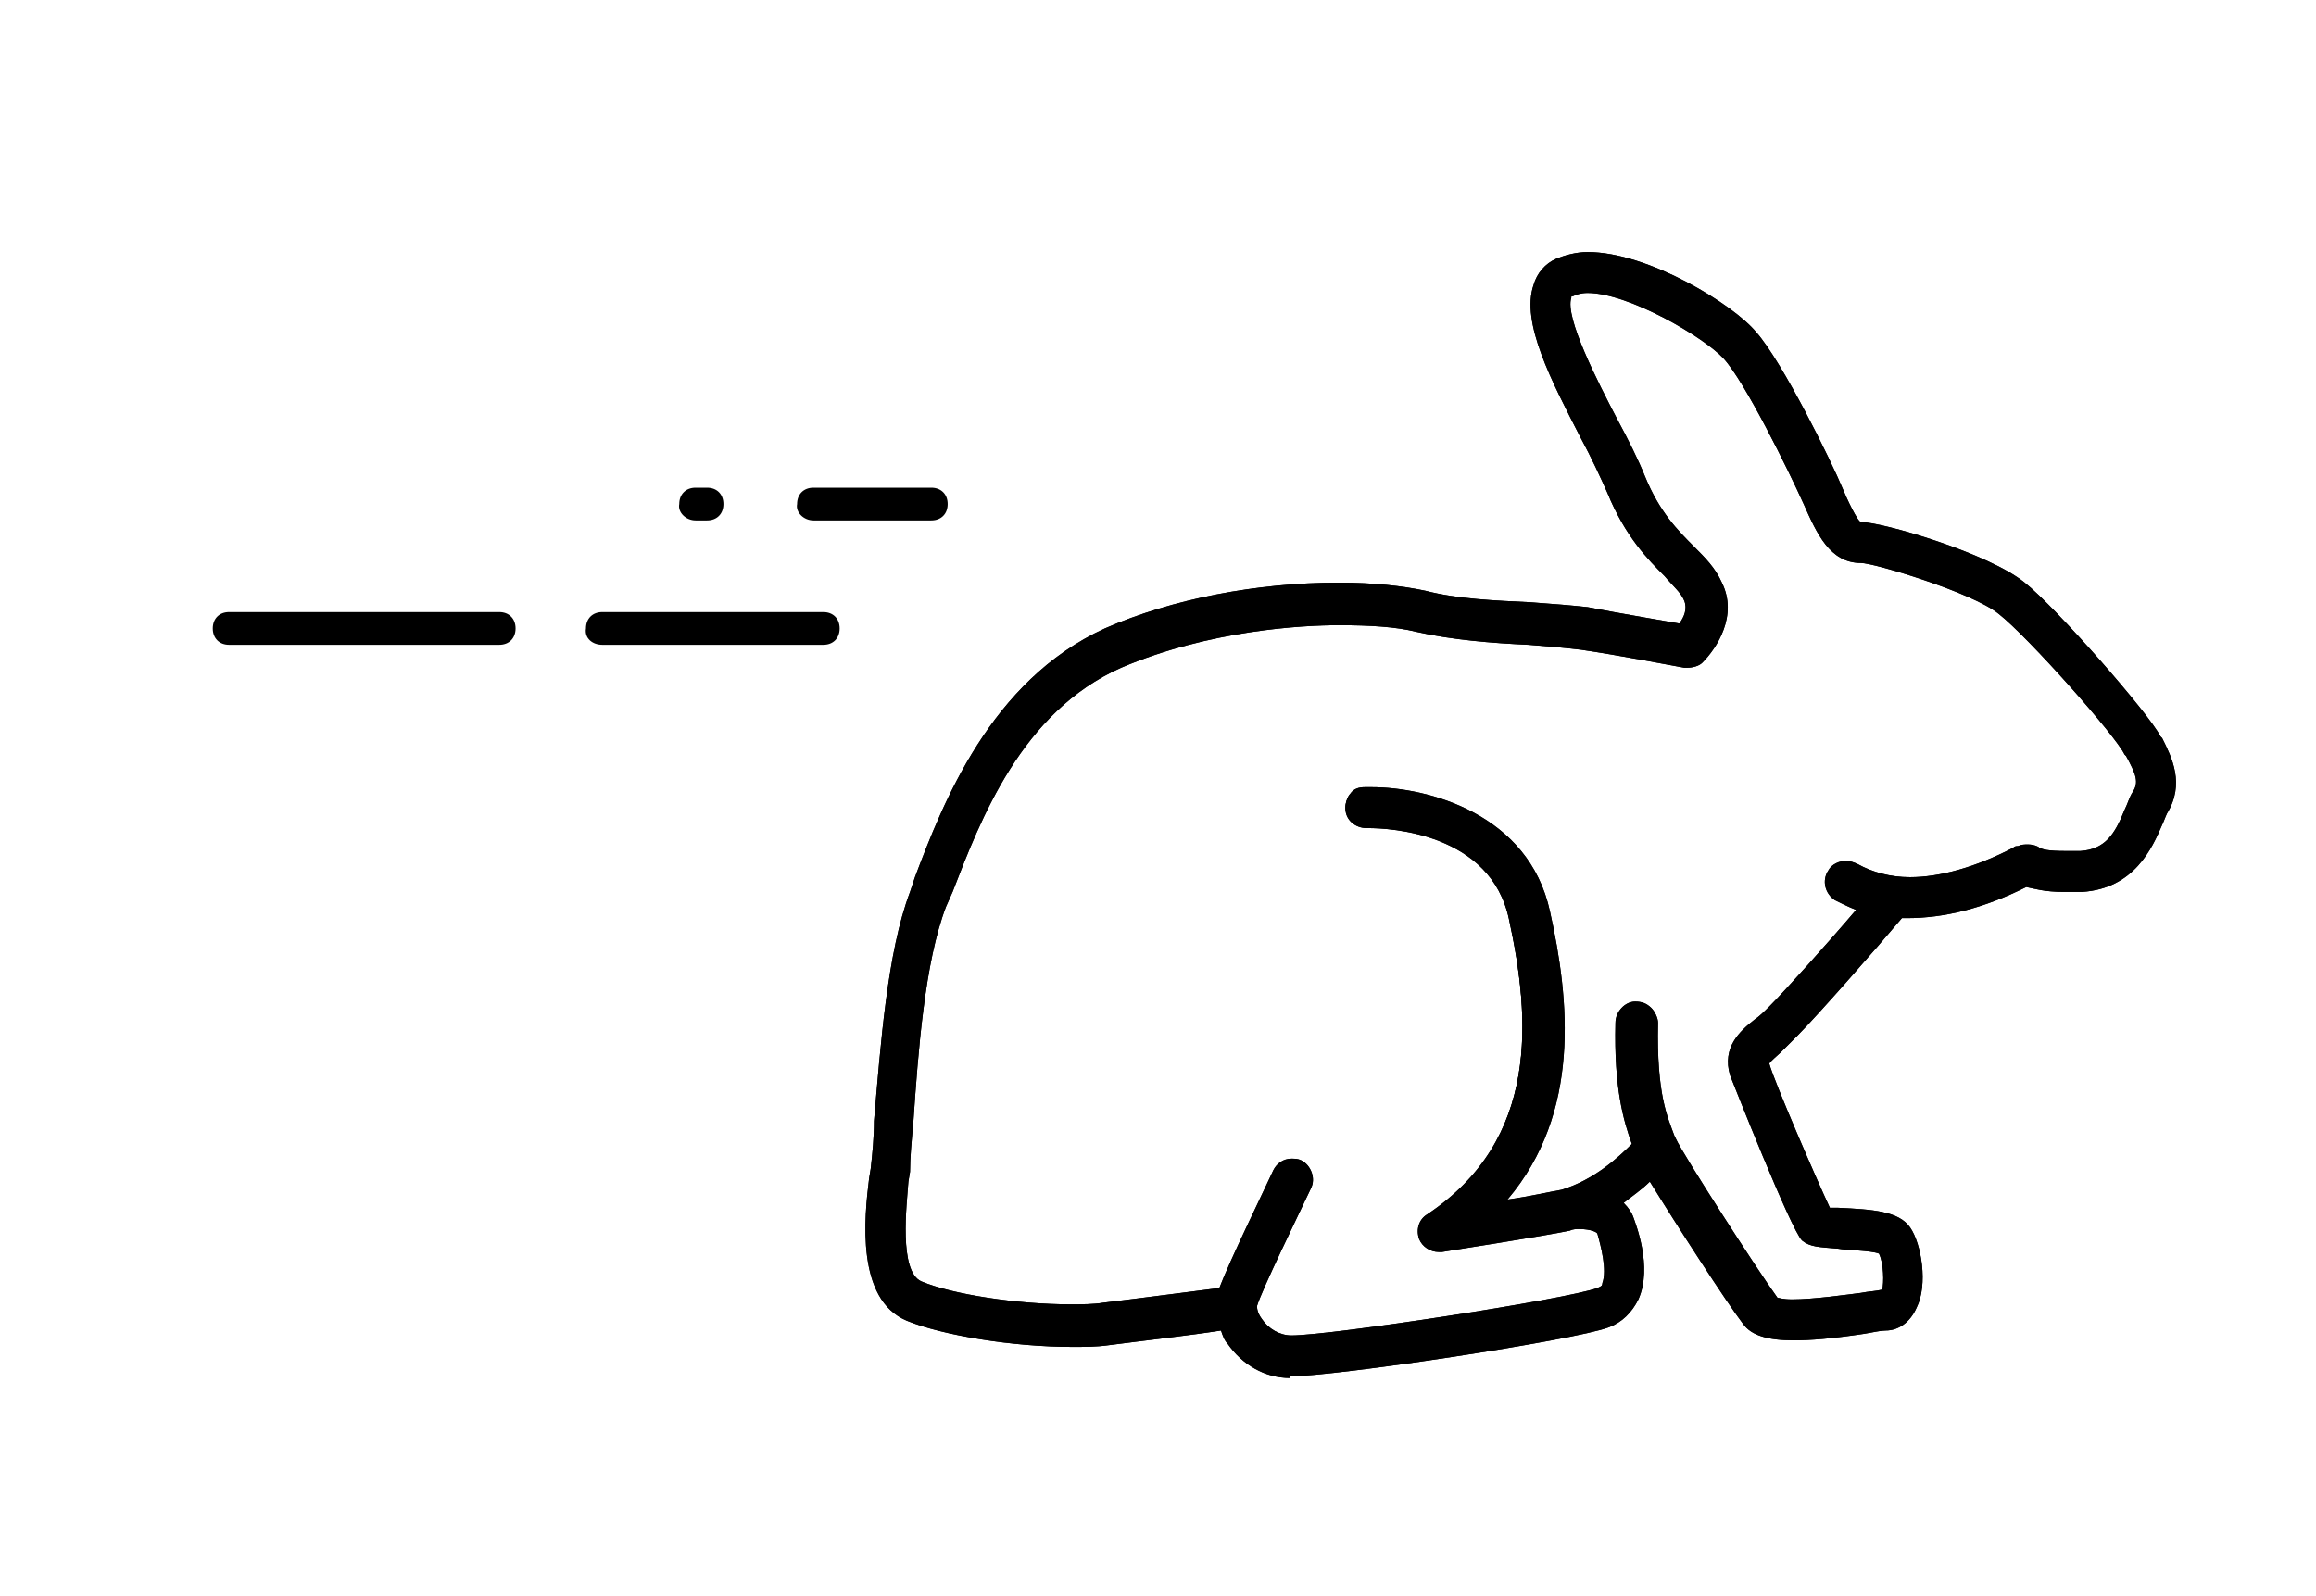 <?xml version="1.0" encoding="utf-8"?>
<!-- Generator: Adobe Illustrator 22.1.0, SVG Export Plug-In . SVG Version: 6.00 Build 0)  -->
<svg version="1.1" id="Layer_1" xmlns="http://www.w3.org/2000/svg" xmlns:xlink="http://www.w3.org/1999/xlink" x="0px" y="0px"
	 viewBox="0 0 141.5 97.5" enable-background="new 0 0 141.5 97.5" xml:space="preserve">
<g>
	<path d="M78.8,84.2c-1.5,0-2.9-0.8-3.8-2.1c-0.2-0.2-0.3-0.5-0.4-0.8c-1.9,0.3-4.6,0.6-6.9,0.9c-0.7,0.1-1.4,0.1-2.2,0.1
		c-3.6,0-7.9-0.7-10.1-1.6c-3.1-1.3-2.6-6.3-2.3-8.7l0.1-0.6c0.1-0.9,0.2-1.9,0.2-2.9c0.4-4.6,0.8-10.3,2.2-14l0.3-0.9
		c1.7-4.5,4.6-12,11.6-15.2c4.1-1.8,9.3-2.8,14.3-2.8c2.1,0,3.9,0.2,5.3,0.5c1.9,0.5,4.3,0.6,6.4,0.7c1.4,0.1,2.6,0.2,3.5,0.3
		c1.5,0.3,5.6,1,5.6,1c0.3-0.4,0.5-0.9,0.3-1.4c-0.2-0.5-0.7-0.9-1.2-1.5c-1-1-2.4-2.4-3.5-5.1c-0.4-0.9-1-2.2-1.6-3.3
		c-1.8-3.5-3.7-7.1-2.9-9.4c0.2-0.7,0.7-1.3,1.4-1.6c0.5-0.2,1.2-0.4,1.9-0.4c3.7,0,8.9,3.2,10.3,4.9c1.6,1.8,4.6,7.9,5.3,9.6
		c0.2,0.5,0.9,2,1.1,2c1.3,0,7.8,1.9,10,3.7c1.9,1.5,7.6,8,8.3,9.4l0.1,0.1c0.6,1.2,1.4,2.8,0.3,4.6c-0.1,0.2-0.2,0.5-0.3,0.7
		c-0.6,1.4-1.7,3.9-4.9,4.1c-0.4,0-0.8,0-1.1,0c-1.2,0-1.8-0.2-2.3-0.3c-2.6,1.3-5,1.9-7.3,1.9c-0.1,0-0.2,0-0.3,0
		c-1.6,1.9-5.2,6-6.4,7.2c-0.4,0.4-0.7,0.7-1,1c-0.2,0.2-0.7,0.6-0.7,0.7c0.3,1.1,2.9,7.1,3.7,8.8c0.2,0,0.4,0,0.5,0
		c2.1,0.1,3.7,0.2,4.4,1.2c0.7,1,1.1,3.5,0.4,4.9c-0.4,0.9-1.1,1.4-1.9,1.4c-0.3,0-0.7,0.1-1.3,0.2c-2,0.3-3.3,0.4-4.3,0.4
		c-1.6,0-2.6-0.3-3.1-1c-1-1.3-4.1-6.1-5.7-8.7c-0.5,0.5-1.1,0.9-1.6,1.3c0.3,0.3,0.5,0.6,0.6,0.9c0.1,0.3,1.2,3,0.3,5
		c-0.4,0.8-1,1.4-1.8,1.7c-2.1,0.8-16.7,3-19.5,3L78.8,84.2z M78.9,70.8c0.2,0,0.4,0,0.6,0.1c0.6,0.3,0.9,1.1,0.6,1.7
		c-0.8,1.7-3,6.2-3.3,7.2c0,0.1,0,0.4,0.3,0.8c0.4,0.6,1.1,1,1.8,1c2.4,0,16.8-2.2,18.7-2.9c0.2-0.1,0.3-0.1,0.3-0.3
		c0.3-0.8-0.1-2.3-0.3-3c0-0.1-0.4-0.3-1.1-0.3c-0.2,0-0.4,0-0.6,0.1c-1.4,0.3-7.8,1.3-7.8,1.3c-0.1,0-0.1,0-0.2,0
		c-0.5,0-1-0.3-1.2-0.8c-0.2-0.6,0-1.2,0.5-1.5c6.9-4.6,6.3-12,5-18c-1.1-5.3-7.3-5.6-8.6-5.6c0,0-0.1,0-0.1,0
		c-0.7,0-1.3-0.5-1.3-1.2c0-0.3,0.1-0.7,0.3-0.9c0.2-0.3,0.5-0.4,0.9-0.4c0.1,0,0.3,0,0.4,0c3.4,0,9.6,1.6,10.9,7.6
		c1.2,5.4,1.9,12.3-2.6,17.6c1.4-0.2,2.7-0.5,3.3-0.6c2-0.6,3.5-2,4.3-2.8c-0.5-1.4-1.1-3.4-1-7.4c0-0.7,0.6-1.3,1.2-1.3
		c0.4,0,0.7,0.1,1,0.4c0.2,0.2,0.4,0.6,0.4,0.9c-0.1,4.4,0.6,5.8,1,6.9l0.1,0.2c0.4,0.9,4.9,7.9,6.2,9.7c0.1,0,0.3,0.1,0.9,0.1
		c1.3,0,3.4-0.3,4.2-0.4c0.5-0.1,0.9-0.1,1.3-0.2c0.1-0.4,0.1-1.6-0.2-2.2c-0.5-0.2-2-0.2-2.5-0.3c-1.2-0.1-1.7-0.1-2.2-0.5
		c-0.7-0.7-4.2-9.6-4.4-10.1c-0.5-1.7,0.6-2.7,1.5-3.4c0.3-0.2,0.6-0.5,0.9-0.8c0.9-0.9,3.6-3.9,5.3-5.9c-0.5-0.2-0.9-0.4-1.3-0.6
		c-0.6-0.4-0.8-1.2-0.4-1.8c0.2-0.4,0.7-0.6,1.1-0.6c0.2,0,0.5,0.1,0.7,0.2c0.9,0.5,2,0.8,3.2,0.8c1.8,0,4-0.6,6.3-1.8
		c0.1-0.1,0.2-0.1,0.3-0.1c0.2-0.1,0.4-0.1,0.6-0.1c0.3,0,0.6,0.1,0.7,0.2c0.2,0.1,0.5,0.2,1.6,0.2c0.3,0,0.6,0,0.9,0
		c1.5-0.1,2.1-1,2.7-2.5c0.2-0.4,0.3-0.8,0.5-1.1c0.4-0.6,0.2-1.1-0.4-2.2l-0.1-0.1c-0.5-1.1-5.9-7.2-7.7-8.6
		c-1.6-1.3-7.6-3.1-8.4-3.1c-1.9,0-2.7-1.8-3.5-3.6c-0.9-2-3.6-7.5-4.9-8.9c-1.2-1.3-5.8-4-8.3-4c-0.4,0-0.7,0.1-0.9,0.2
		c-0.1,0-0.1,0-0.1,0.1c-0.4,1.2,1.6,5.1,2.8,7.4c0.7,1.3,1.3,2.5,1.7,3.5c0.9,2.2,2,3.3,3,4.3c0.7,0.7,1.3,1.3,1.7,2.2
		c1,2-0.3,4-1.2,4.9c-0.2,0.2-0.6,0.3-0.9,0.3c-0.1,0-0.1,0-0.2,0c0,0-4.2-0.8-6.3-1.1c-0.8-0.1-1.9-0.2-3.2-0.3
		c-2.2-0.1-4.7-0.3-6.9-0.8c-1.2-0.3-2.8-0.4-4.7-0.4c-2.2,0-7.9,0.3-13.3,2.6c-6.1,2.7-8.6,9.3-10.3,13.7l-0.4,0.9
		c-1.3,3.4-1.7,8.8-2,13.2c-0.1,1.1-0.2,2.1-0.2,3l-0.1,0.6c-0.1,1.4-0.6,5.5,0.8,6.1c1.9,0.8,5.9,1.4,9.1,1.4c0.7,0,1.4,0,2-0.1
		c2.5-0.3,5.5-0.7,7.1-0.9c0.6-1.6,2.7-5.9,3.3-7.2C78,71.1,78.4,70.8,78.9,70.8z"/>
	<path d="M78.8,84.2c-1.5,0-2.9-0.8-3.8-2.1c-0.2-0.2-0.3-0.5-0.4-0.8c-1.9,0.3-4.6,0.6-6.9,0.9c-0.7,0.1-1.4,0.1-2.2,0.1
		c-3.6,0-7.9-0.7-10.1-1.6c-3.1-1.3-2.6-6.3-2.3-8.7l0.1-0.6c0.1-0.9,0.2-1.9,0.2-2.9c0.4-4.6,0.8-10.3,2.2-14l0.3-0.9
		c1.7-4.5,4.6-12,11.6-15.2c4.1-1.8,9.3-2.8,14.3-2.8c2.1,0,3.9,0.2,5.3,0.5c1.9,0.5,4.3,0.6,6.4,0.7c1.4,0.1,2.6,0.2,3.5,0.3
		c1.5,0.3,5.6,1,5.6,1c0.3-0.4,0.5-0.9,0.3-1.4c-0.2-0.5-0.7-0.9-1.2-1.5c-1-1-2.4-2.4-3.5-5.1c-0.4-0.9-1-2.2-1.6-3.3
		c-1.8-3.5-3.7-7.1-2.9-9.4c0.2-0.7,0.7-1.3,1.4-1.6c0.5-0.2,1.2-0.4,1.9-0.4c3.7,0,8.9,3.2,10.3,4.9c1.6,1.8,4.6,7.9,5.3,9.6
		c0.2,0.5,0.9,2,1.1,2c1.3,0,7.8,1.9,10,3.7c1.9,1.5,7.6,8,8.3,9.4l0.1,0.1c0.6,1.2,1.4,2.8,0.3,4.6c-0.1,0.2-0.2,0.5-0.3,0.7
		c-0.6,1.4-1.7,3.9-4.9,4.1c-0.4,0-0.8,0-1.1,0c-1.2,0-1.8-0.2-2.3-0.3c-2.6,1.3-5,1.9-7.3,1.9c-0.1,0-0.2,0-0.3,0
		c-1.6,1.9-5.2,6-6.4,7.2c-0.4,0.4-0.7,0.7-1,1c-0.2,0.2-0.7,0.6-0.7,0.7c0.3,1.1,2.9,7.1,3.7,8.8c0.2,0,0.4,0,0.5,0
		c2.1,0.1,3.7,0.2,4.4,1.2c0.7,1,1.1,3.5,0.4,4.9c-0.4,0.9-1.1,1.4-1.9,1.4c-0.3,0-0.7,0.1-1.3,0.2c-2,0.3-3.3,0.4-4.3,0.4
		c-1.6,0-2.6-0.3-3.1-1c-1-1.3-4.1-6.1-5.7-8.7c-0.5,0.5-1.1,0.9-1.6,1.3c0.3,0.3,0.5,0.6,0.6,0.9c0.1,0.3,1.2,3,0.3,5
		c-0.4,0.8-1,1.4-1.8,1.7c-2.1,0.8-16.7,3-19.5,3L78.8,84.2z M78.9,70.8c0.2,0,0.4,0,0.6,0.1c0.6,0.3,0.9,1.1,0.6,1.7
		c-0.8,1.7-3,6.2-3.3,7.2c0,0.1,0,0.4,0.3,0.8c0.4,0.6,1.1,1,1.8,1c2.4,0,16.8-2.2,18.7-2.9c0.2-0.1,0.3-0.1,0.3-0.3
		c0.3-0.8-0.1-2.3-0.3-3c0-0.1-0.4-0.3-1.1-0.3c-0.2,0-0.4,0-0.6,0.1c-1.4,0.3-7.8,1.3-7.8,1.3c-0.1,0-0.1,0-0.2,0
		c-0.5,0-1-0.3-1.2-0.8c-0.2-0.6,0-1.2,0.5-1.5c6.9-4.6,6.3-12,5-18c-1.1-5.3-7.3-5.6-8.6-5.6c0,0-0.1,0-0.1,0
		c-0.7,0-1.3-0.5-1.3-1.2c0-0.3,0.1-0.7,0.3-0.9c0.2-0.3,0.5-0.4,0.9-0.4c0.1,0,0.3,0,0.4,0c3.4,0,9.6,1.6,10.9,7.6
		c1.2,5.4,1.9,12.3-2.6,17.6c1.4-0.2,2.7-0.5,3.3-0.6c2-0.6,3.5-2,4.3-2.8c-0.5-1.4-1.1-3.4-1-7.4c0-0.7,0.6-1.3,1.2-1.3
		c0.4,0,0.7,0.1,1,0.4c0.2,0.2,0.4,0.6,0.4,0.9c-0.1,4.4,0.6,5.8,1,6.9l0.1,0.2c0.4,0.9,4.9,7.9,6.2,9.7c0.1,0,0.3,0.1,0.9,0.1
		c1.3,0,3.4-0.3,4.2-0.4c0.5-0.1,0.9-0.1,1.3-0.2c0.1-0.4,0.1-1.6-0.2-2.2c-0.5-0.2-2-0.2-2.5-0.3c-1.2-0.1-1.7-0.1-2.2-0.5
		c-0.7-0.7-4.2-9.6-4.4-10.1c-0.5-1.7,0.6-2.7,1.5-3.4c0.3-0.2,0.6-0.5,0.9-0.8c0.9-0.9,3.6-3.9,5.3-5.9c-0.5-0.2-0.9-0.4-1.3-0.6
		c-0.6-0.4-0.8-1.2-0.4-1.8c0.2-0.4,0.7-0.6,1.1-0.6c0.2,0,0.5,0.1,0.7,0.2c0.9,0.5,2,0.8,3.2,0.8c1.8,0,4-0.6,6.3-1.8
		c0.1-0.1,0.2-0.1,0.3-0.1c0.2-0.1,0.4-0.1,0.6-0.1c0.3,0,0.6,0.1,0.7,0.2c0.2,0.1,0.5,0.2,1.6,0.2c0.3,0,0.6,0,0.9,0
		c1.5-0.1,2.1-1,2.7-2.5c0.2-0.4,0.3-0.8,0.5-1.1c0.4-0.6,0.2-1.1-0.4-2.2l-0.1-0.1c-0.5-1.1-5.9-7.2-7.7-8.6
		c-1.6-1.3-7.6-3.1-8.4-3.1c-1.9,0-2.7-1.8-3.5-3.6c-0.9-2-3.6-7.5-4.9-8.9c-1.2-1.3-5.8-4-8.3-4c-0.4,0-0.7,0.1-0.9,0.2
		c-0.1,0-0.1,0-0.1,0.1c-0.4,1.2,1.6,5.1,2.8,7.4c0.7,1.3,1.3,2.5,1.7,3.5c0.9,2.2,2,3.3,3,4.3c0.7,0.7,1.3,1.3,1.7,2.2
		c1,2-0.3,4-1.2,4.9c-0.2,0.2-0.6,0.3-0.9,0.3c-0.1,0-0.1,0-0.2,0c0,0-4.2-0.8-6.3-1.1c-0.8-0.1-1.9-0.2-3.2-0.3
		c-2.2-0.1-4.7-0.3-6.9-0.8c-1.2-0.3-2.8-0.4-4.7-0.4c-2.2,0-7.9,0.3-13.3,2.6c-6.1,2.7-8.6,9.3-10.3,13.7l-0.4,0.9
		c-1.3,3.4-1.7,8.8-2,13.2c-0.1,1.1-0.2,2.1-0.2,3l-0.1,0.6c-0.1,1.4-0.6,5.5,0.8,6.1c1.9,0.8,5.9,1.4,9.1,1.4c0.7,0,1.4,0,2-0.1
		c2.5-0.3,5.5-0.7,7.1-0.9c0.6-1.6,2.7-5.9,3.3-7.2C78,71.1,78.4,70.8,78.9,70.8z"/>
	<path d="M55.4,80.4c2.3,1,6.5,1.6,10,1.6c0.8,0,1.5,0,2.2-0.1c2.6-0.3,5.6-0.7,7.1-0.9c0.1,0.3,0.3,0.7,0.5,1
		c0.8,1.2,2.2,1.9,3.6,2c0,0,0.1,0,0.1,0c2.7,0,17.2-2.2,19.4-3c0.8-0.3,1.3-0.8,1.7-1.5c0.9-2-0.3-4.8-0.3-4.8
		c-0.2-0.4-0.5-0.8-0.9-1c0.9-0.6,1.6-1.2,2.2-1.7c1.5,2.6,4.9,7.7,5.8,8.9c0.5,0.7,1.4,0.9,2.9,0.9c1.1,0,2.5-0.1,4.3-0.4
		c0.5-0.1,1-0.1,1.3-0.2c0.8-0.1,1.4-0.5,1.7-1.3c0.6-1.4,0.3-3.7-0.4-4.6c-0.6-0.8-2.1-1-4.1-1.1c-0.2,0-0.5,0-0.7,0
		c-0.8-1.6-3.4-7.9-3.8-9c-0.1-0.3-0.1-0.3,0.8-1.1c0.3-0.3,0.7-0.6,1-0.9c1.2-1.2,5.3-5.9,6.4-7.3c2.3,0.1,4.9-0.6,7.6-1.9
		c0.5,0.2,1.3,0.4,3.3,0.3c3.1-0.2,4.1-2.5,4.7-3.9c0.1-0.3,0.3-0.6,0.4-0.8c1-1.7,0.3-3.1-0.3-4.4l-0.1-0.1
		c-0.7-1.4-6.4-7.8-8.3-9.3c-2.1-1.6-8.6-3.6-9.8-3.6c-0.4,0-0.8-0.8-1.4-2.2c-0.7-1.7-3.7-7.7-5.3-9.5c-1.6-1.8-8.5-6-11.9-4.4
		c-0.6,0.3-1.1,0.8-1.3,1.4c-0.7,2.1,1.1,5.7,2.9,9.2c0.6,1.2,1.2,2.4,1.6,3.3c1.1,2.6,2.5,4,3.5,5c0.6,0.6,1,1.1,1.3,1.6
		c0.3,0.7-0.1,1.4-0.4,1.9c-1.2-0.2-4.1-0.7-5.8-1c-0.9-0.2-2.1-0.2-3.5-0.3c-2.1-0.1-4.5-0.3-6.5-0.7c-3.8-0.9-12.3-0.8-19.4,2.3
		c-7,3.1-9.8,10.6-11.5,15l-0.3,0.9c-1.4,3.7-1.8,9.3-2.2,13.8c-0.1,1.1-0.2,2.1-0.2,3l-0.1,0.6C53,74.2,52.5,79.1,55.4,80.4z
		 M55.2,72.1l0.1-0.6c0.1-0.9,0.2-1.9,0.2-3c0.3-4.4,0.8-9.9,2.1-13.3l0.4-0.9c1.7-4.4,4.2-11.1,10.4-13.9c6.6-2.9,14.7-3,18.1-2.2
		c2.1,0.5,4.6,0.7,6.8,0.8c1.3,0.1,2.5,0.1,3.3,0.3c2.1,0.4,6.3,1.1,6.3,1.1c0.3,0.1,0.6,0,0.9-0.3c0.8-0.8,2-2.6,1.2-4.5
		c-0.4-0.8-1-1.5-1.7-2.1c-1-1-2.1-2.1-3.1-4.4c-0.4-1-1-2.2-1.7-3.5c-1.3-2.5-3.2-6.3-2.8-7.6c0-0.1,0.1-0.2,0.2-0.3
		c2.2-1,8.2,2.3,9.6,3.9c1.3,1.5,4.1,7,5,9c0.8,1.8,1.5,3.4,3.2,3.4c0.8,0,6.9,1.8,8.6,3.2c1.8,1.4,7.2,7.6,7.7,8.7l0.1,0.1
		c0.6,1.2,0.8,1.7,0.4,2.5c-0.2,0.3-0.3,0.6-0.5,1c-0.7,1.6-1.2,2.6-3,2.7c-1.8,0.1-2.3-0.1-2.6-0.2c-0.2-0.1-0.6-0.3-1.2,0
		c0,0-0.1,0.1-0.2,0.1c-4,2-7.5,2.3-9.8,0.9c-0.5-0.3-1.1-0.1-1.4,0.3s-0.1,1.1,0.3,1.4c0.5,0.3,1.1,0.5,1.7,0.7
		c-1.6,1.9-4.6,5.3-5.6,6.2c-0.3,0.3-0.6,0.6-0.9,0.8c-0.9,0.8-1.9,1.6-1.4,3.2c0.2,0.6,3.7,9.4,4.3,10c0.4,0.4,0.8,0.4,2,0.4
		c0.7,0,2.2,0.1,2.7,0.3c0.3,0.6,0.4,2.4,0.1,2.7c-0.3,0-0.8,0.1-1.4,0.2c-1.2,0.2-4.7,0.6-5.3,0.2c-1.3-1.7-5.9-8.8-6.3-9.8
		l-0.1-0.2c-0.5-1.1-1.1-2.6-1-7.1c0-0.6-0.4-1-1-1c-0.6,0-1,0.4-1,1c-0.1,4.4,0.6,6.3,1,7.5c-0.7,0.8-2.4,2.3-4.6,3.1
		c-0.7,0.1-2.4,0.4-4.1,0.7c4.9-5.2,4.3-12.2,3-17.9c-1.3-6.1-7.8-7.5-11-7.4c-0.6,0-1,0.5-1,1c0,0.6,0.5,1,1,1c0.1,0,7.7-0.2,9,5.8
		c1.3,6.1,1.9,13.6-5.1,18.3c-0.4,0.3-0.5,0.8-0.4,1.2c0.2,0.4,0.6,0.7,1.1,0.6c0,0,6.4-1.1,7.8-1.3c1.1-0.2,1.8,0.1,2,0.4
		c0.3,0.6,0.7,2.3,0.3,3.2c-0.1,0.2-0.3,0.4-0.5,0.5c-1.9,0.7-16.7,2.9-18.8,2.9c-0.8,0-1.5-0.4-2-1.1c-0.3-0.4-0.4-0.9-0.3-1.1
		c0.3-1,2.5-5.5,3.3-7.2c0.2-0.5,0-1.1-0.5-1.3s-1.1,0-1.3,0.5c-0.3,0.6-2.8,5.8-3.4,7.3c-1.4,0.2-4.6,0.6-7.3,0.9
		c-3.6,0.4-9-0.4-11.2-1.4C54.6,77.8,55.1,73.7,55.2,72.1z"/>
</g>
<path d="M36.8,39.4h13.5c0.6,0,1-0.4,1-1s-0.4-1-1-1H36.8c-0.6,0-1,0.4-1,1C35.7,39,36.2,39.4,36.8,39.4z"/>
<path d="M14,39.4h16.5c0.6,0,1-0.4,1-1s-0.4-1-1-1H14c-0.6,0-1,0.4-1,1C13,39,13.4,39.4,14,39.4z"/>
<g>
	<path d="M49.7,31.8h7.2c0.6,0,1-0.4,1-1c0-0.6-0.4-1-1-1h-7.2c-0.6,0-1,0.4-1,1C48.6,31.3,49.1,31.8,49.7,31.8z"/>
	<path d="M42.5,31.8h0.7c0.6,0,1-0.4,1-1c0-0.6-0.4-1-1-1h-0.7c-0.6,0-1,0.4-1,1C41.4,31.3,41.9,31.8,42.5,31.8z"/>
</g>
</svg>

